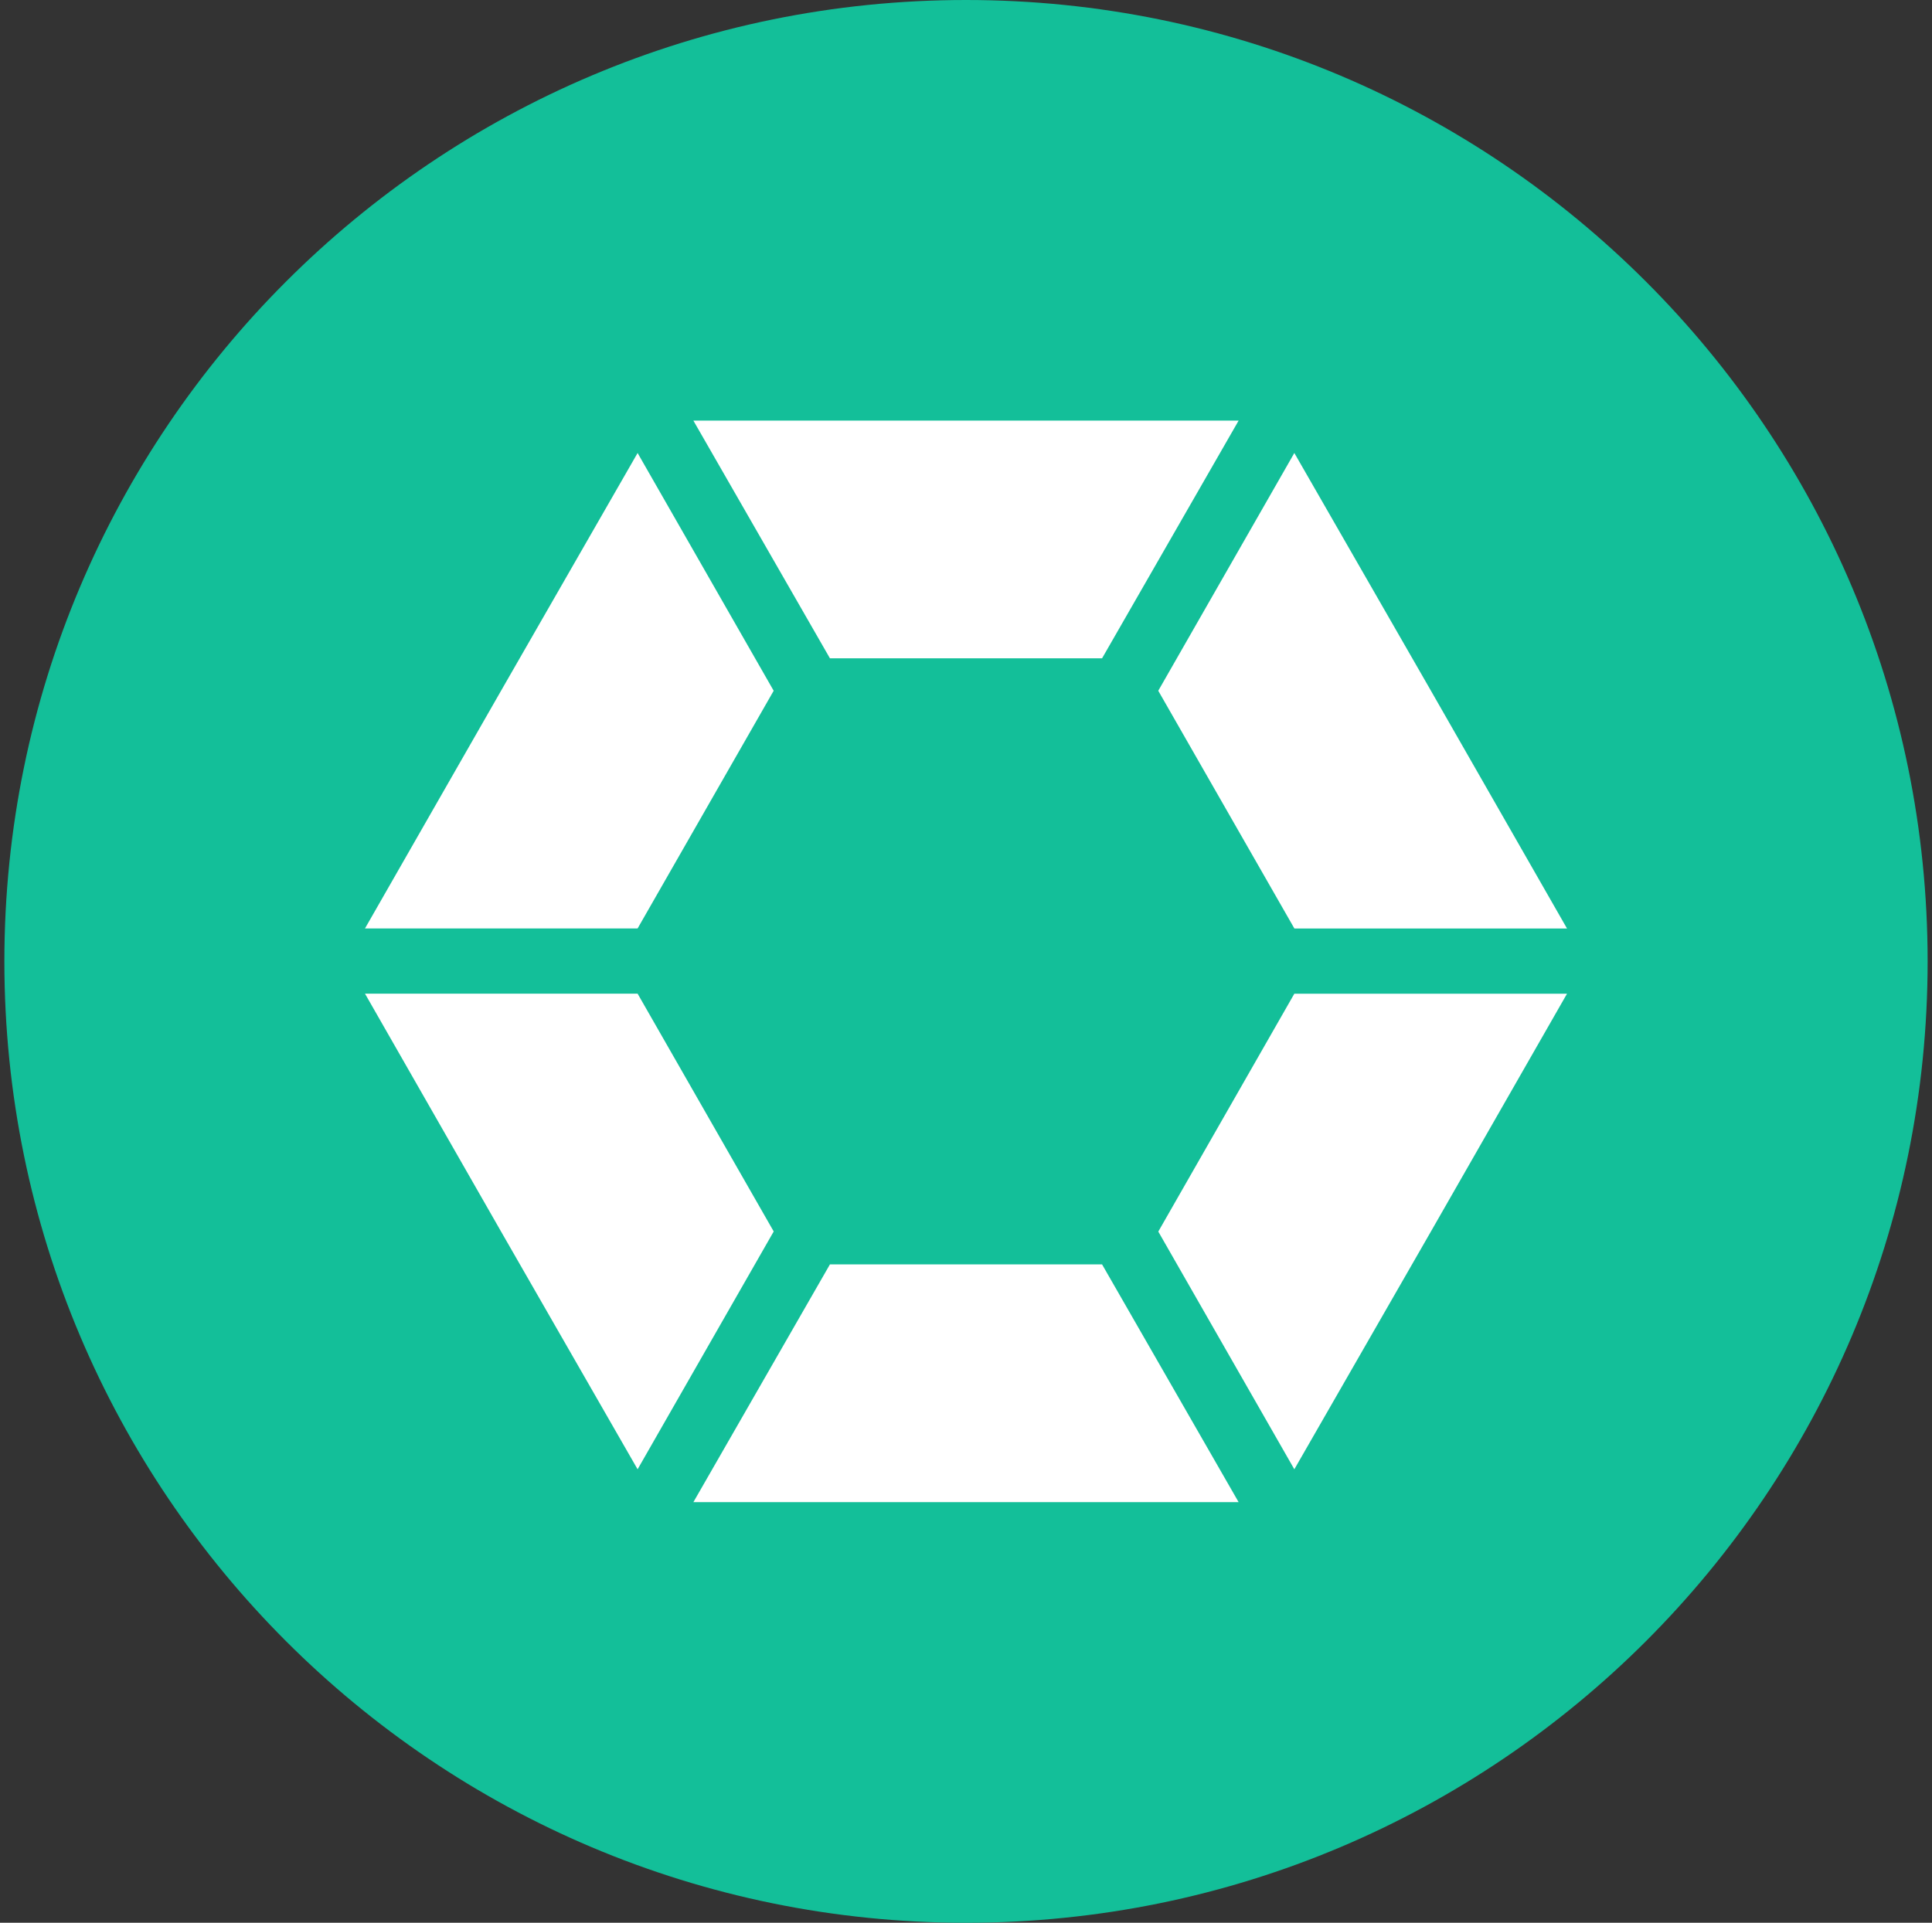 <svg width="221" height="220" viewBox="0 0 221 220" fill="none" xmlns="http://www.w3.org/2000/svg">
<rect x="0" y="0" width="221" height="220" fill="#333333" stroke="none"/>
<g clip-path="url(#clip0_2_20935)">
<path d="M110.5 220C171.251 220 220.5 170.751 220.5 110C220.5 49.249 171.251 0 110.5 0C49.749 0 0.5 49.249 0.5 110C0.5 170.751 49.749 220 110.5 220Z" fill="#13BF99"/>
<path d="M110.5 171.875H79.315L94.935 144.671H126.065L141.685 171.875H110.5ZM94.942 75.323H94.935L79.315 48.125H141.685L126.065 75.323H94.935H94.942ZM163.685 140.903H163.671H163.685L148.058 168.114L132.493 140.91H132.5L148.058 113.699H179.25L163.685 140.903ZM57.315 79.035L72.935 51.831L88.5 79.035L72.935 106.232H41.75L57.315 79.035ZM88.493 140.91H88.5L72.935 168.114L57.315 140.91L41.75 113.692H72.935L88.5 140.896L88.493 140.91ZM163.685 79.035L179.25 106.239H148.065L132.493 79.035L148.058 51.831L163.685 79.035Z" fill="white"/>
</g>
<defs>
<clipPath id="clip0_2_20935">
<rect width="220" height="220" fill="white" transform="translate(0.5)"/>
</clipPath>
</defs>
</svg>
